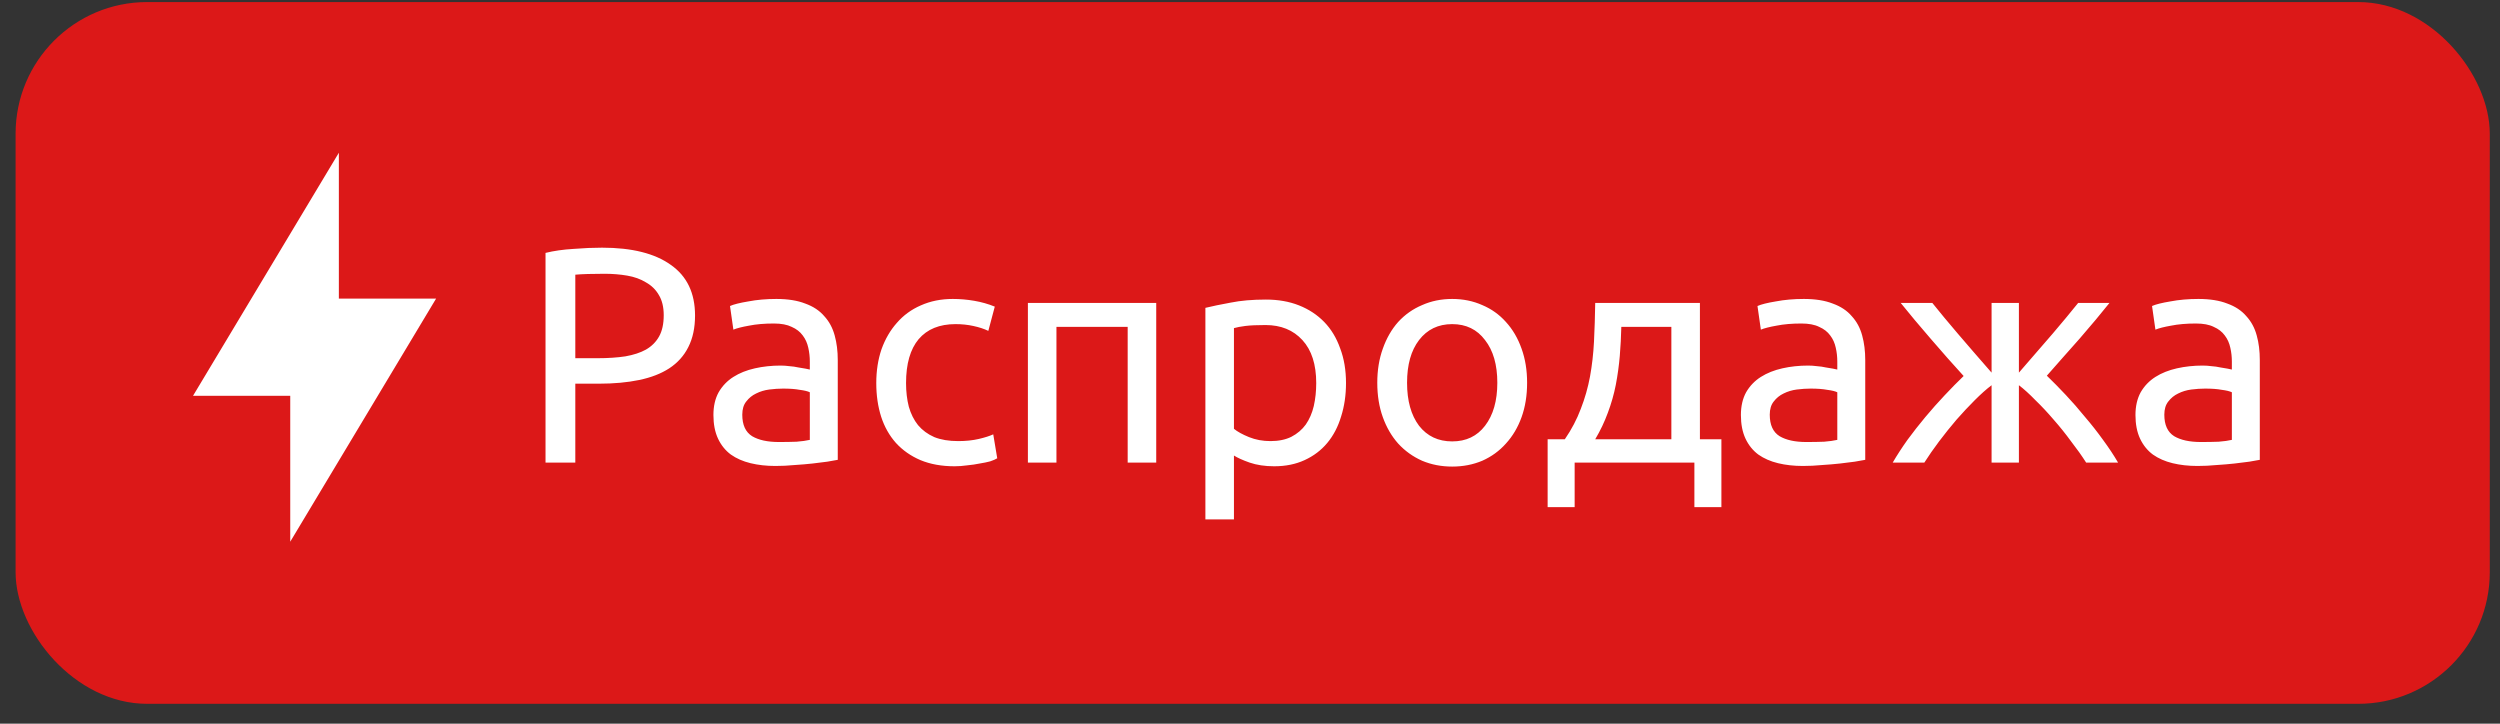 <svg width="114" height="33" viewBox="0 0 114 33" fill="none" xmlns="http://www.w3.org/2000/svg">
<rect x="0" y="0" width="114" height="33" fill="#333333" stroke="none"/>
<rect x="0.711" y="0.094" width="112.823" height="32" rx="6" fill="#DC1818"/>
<path d="M27.452 11.294C28.814 11.294 29.86 11.555 30.588 12.078C31.325 12.591 31.694 13.361 31.694 14.388C31.694 14.948 31.591 15.428 31.386 15.83C31.19 16.222 30.901 16.544 30.518 16.796C30.145 17.038 29.687 17.216 29.146 17.328C28.605 17.44 27.993 17.496 27.312 17.496H26.234V21.094H24.876V11.532C25.259 11.438 25.683 11.378 26.15 11.35C26.626 11.312 27.06 11.294 27.452 11.294ZM27.564 12.484C26.985 12.484 26.542 12.498 26.234 12.526V16.334H27.256C27.723 16.334 28.142 16.306 28.516 16.25C28.889 16.184 29.202 16.082 29.454 15.942C29.715 15.792 29.916 15.592 30.056 15.34C30.196 15.088 30.266 14.766 30.266 14.374C30.266 14 30.191 13.692 30.042 13.45C29.902 13.207 29.706 13.016 29.454 12.876C29.211 12.726 28.927 12.624 28.6 12.568C28.273 12.512 27.928 12.484 27.564 12.484ZM35.514 20.156C35.822 20.156 36.092 20.151 36.326 20.142C36.568 20.123 36.769 20.095 36.928 20.058V17.888C36.834 17.841 36.68 17.804 36.466 17.776C36.26 17.738 36.008 17.72 35.71 17.72C35.514 17.72 35.304 17.734 35.08 17.762C34.865 17.79 34.664 17.85 34.478 17.944C34.3 18.028 34.151 18.149 34.03 18.308C33.908 18.457 33.848 18.658 33.848 18.91C33.848 19.376 33.997 19.703 34.296 19.89C34.594 20.067 35 20.156 35.514 20.156ZM35.402 13.632C35.924 13.632 36.363 13.702 36.718 13.842C37.082 13.972 37.371 14.164 37.586 14.416C37.81 14.658 37.968 14.952 38.062 15.298C38.155 15.634 38.202 16.007 38.202 16.418V20.968C38.09 20.986 37.931 21.014 37.726 21.052C37.53 21.08 37.306 21.108 37.054 21.136C36.802 21.164 36.526 21.187 36.228 21.206C35.938 21.234 35.649 21.248 35.36 21.248C34.949 21.248 34.571 21.206 34.226 21.122C33.88 21.038 33.582 20.907 33.33 20.73C33.078 20.543 32.882 20.3 32.742 20.002C32.602 19.703 32.532 19.344 32.532 18.924C32.532 18.522 32.611 18.177 32.77 17.888C32.938 17.598 33.162 17.365 33.442 17.188C33.722 17.01 34.048 16.88 34.422 16.796C34.795 16.712 35.187 16.67 35.598 16.67C35.728 16.67 35.864 16.679 36.004 16.698C36.144 16.707 36.274 16.726 36.396 16.754C36.526 16.772 36.638 16.791 36.732 16.81C36.825 16.828 36.89 16.842 36.928 16.852V16.488C36.928 16.273 36.904 16.063 36.858 15.858C36.811 15.643 36.727 15.456 36.606 15.298C36.484 15.13 36.316 14.999 36.102 14.906C35.896 14.803 35.626 14.752 35.29 14.752C34.86 14.752 34.482 14.784 34.156 14.85C33.838 14.906 33.6 14.966 33.442 15.032L33.288 13.954C33.456 13.879 33.736 13.809 34.128 13.744C34.52 13.669 34.944 13.632 35.402 13.632ZM43.528 21.262C42.94 21.262 42.422 21.168 41.974 20.982C41.535 20.795 41.162 20.534 40.854 20.198C40.556 19.862 40.331 19.465 40.182 19.008C40.033 18.541 39.958 18.028 39.958 17.468C39.958 16.908 40.038 16.394 40.196 15.928C40.364 15.461 40.597 15.06 40.896 14.724C41.195 14.378 41.559 14.112 41.988 13.926C42.427 13.73 42.912 13.632 43.444 13.632C43.771 13.632 44.097 13.66 44.424 13.716C44.751 13.772 45.063 13.86 45.362 13.982L45.068 15.088C44.872 14.994 44.644 14.92 44.382 14.864C44.13 14.808 43.859 14.78 43.57 14.78C42.842 14.78 42.282 15.008 41.89 15.466C41.508 15.923 41.316 16.59 41.316 17.468C41.316 17.86 41.358 18.219 41.442 18.546C41.535 18.872 41.675 19.152 41.862 19.386C42.058 19.619 42.306 19.801 42.604 19.932C42.903 20.053 43.267 20.114 43.696 20.114C44.041 20.114 44.354 20.081 44.634 20.016C44.914 19.95 45.133 19.88 45.292 19.806L45.474 20.898C45.4 20.944 45.292 20.991 45.152 21.038C45.012 21.075 44.853 21.108 44.676 21.136C44.499 21.173 44.307 21.201 44.102 21.22C43.906 21.248 43.715 21.262 43.528 21.262ZM52.724 21.094H51.422V14.906H48.174V21.094H46.872V13.814H52.724V21.094ZM60.02 17.468C60.02 16.618 59.81 15.965 59.39 15.508C58.97 15.05 58.41 14.822 57.71 14.822C57.318 14.822 57.01 14.836 56.786 14.864C56.571 14.892 56.398 14.924 56.268 14.962V19.554C56.426 19.684 56.655 19.81 56.954 19.932C57.252 20.053 57.579 20.114 57.934 20.114C58.307 20.114 58.624 20.048 58.886 19.918C59.156 19.778 59.376 19.591 59.544 19.358C59.712 19.115 59.833 18.835 59.908 18.518C59.982 18.191 60.02 17.841 60.02 17.468ZM61.378 17.468C61.378 18.018 61.303 18.527 61.154 18.994C61.014 19.46 60.804 19.862 60.524 20.198C60.244 20.534 59.898 20.795 59.488 20.982C59.086 21.168 58.624 21.262 58.102 21.262C57.682 21.262 57.308 21.206 56.982 21.094C56.664 20.982 56.426 20.874 56.268 20.772V23.684H54.966V14.038C55.274 13.963 55.656 13.884 56.114 13.8C56.58 13.706 57.117 13.66 57.724 13.66C58.284 13.66 58.788 13.748 59.236 13.926C59.684 14.103 60.066 14.355 60.384 14.682C60.701 15.008 60.944 15.41 61.112 15.886C61.289 16.352 61.378 16.88 61.378 17.468ZM69.636 17.454C69.636 18.032 69.552 18.555 69.384 19.022C69.216 19.488 68.978 19.89 68.67 20.226C68.371 20.562 68.012 20.823 67.592 21.01C67.172 21.187 66.715 21.276 66.22 21.276C65.725 21.276 65.268 21.187 64.848 21.01C64.428 20.823 64.064 20.562 63.756 20.226C63.457 19.89 63.224 19.488 63.056 19.022C62.888 18.555 62.804 18.032 62.804 17.454C62.804 16.884 62.888 16.366 63.056 15.9C63.224 15.424 63.457 15.018 63.756 14.682C64.064 14.346 64.428 14.089 64.848 13.912C65.268 13.725 65.725 13.632 66.22 13.632C66.715 13.632 67.172 13.725 67.592 13.912C68.012 14.089 68.371 14.346 68.67 14.682C68.978 15.018 69.216 15.424 69.384 15.9C69.552 16.366 69.636 16.884 69.636 17.454ZM68.278 17.454C68.278 16.632 68.091 15.984 67.718 15.508C67.354 15.022 66.855 14.78 66.22 14.78C65.585 14.78 65.081 15.022 64.708 15.508C64.344 15.984 64.162 16.632 64.162 17.454C64.162 18.275 64.344 18.928 64.708 19.414C65.081 19.89 65.585 20.128 66.22 20.128C66.855 20.128 67.354 19.89 67.718 19.414C68.091 18.928 68.278 18.275 68.278 17.454ZM70.572 20.03H71.356C71.664 19.582 71.906 19.12 72.084 18.644C72.27 18.168 72.41 17.678 72.504 17.174C72.597 16.66 72.658 16.128 72.686 15.578C72.714 15.018 72.732 14.43 72.742 13.814H77.516V20.03H78.496V23.124H77.264V21.094H71.804V23.124H70.572V20.03ZM76.214 20.03V14.906H73.932C73.922 15.344 73.899 15.788 73.862 16.236C73.824 16.674 73.764 17.113 73.68 17.552C73.596 17.981 73.474 18.406 73.316 18.826C73.166 19.236 72.975 19.638 72.742 20.03H76.214ZM82.367 20.156C82.675 20.156 82.946 20.151 83.179 20.142C83.422 20.123 83.623 20.095 83.781 20.058V17.888C83.688 17.841 83.534 17.804 83.319 17.776C83.114 17.738 82.862 17.72 82.563 17.72C82.367 17.72 82.157 17.734 81.933 17.762C81.719 17.79 81.518 17.85 81.331 17.944C81.154 18.028 81.004 18.149 80.883 18.308C80.762 18.457 80.701 18.658 80.701 18.91C80.701 19.376 80.85 19.703 81.149 19.89C81.448 20.067 81.854 20.156 82.367 20.156ZM82.255 13.632C82.778 13.632 83.216 13.702 83.571 13.842C83.935 13.972 84.225 14.164 84.439 14.416C84.663 14.658 84.822 14.952 84.915 15.298C85.008 15.634 85.055 16.007 85.055 16.418V20.968C84.943 20.986 84.784 21.014 84.579 21.052C84.383 21.08 84.159 21.108 83.907 21.136C83.655 21.164 83.38 21.187 83.081 21.206C82.792 21.234 82.502 21.248 82.213 21.248C81.802 21.248 81.424 21.206 81.079 21.122C80.734 21.038 80.435 20.907 80.183 20.73C79.931 20.543 79.735 20.3 79.595 20.002C79.455 19.703 79.385 19.344 79.385 18.924C79.385 18.522 79.465 18.177 79.623 17.888C79.791 17.598 80.015 17.365 80.295 17.188C80.575 17.01 80.902 16.88 81.275 16.796C81.648 16.712 82.04 16.67 82.451 16.67C82.582 16.67 82.717 16.679 82.857 16.698C82.997 16.707 83.128 16.726 83.249 16.754C83.38 16.772 83.492 16.791 83.585 16.81C83.678 16.828 83.744 16.842 83.781 16.852V16.488C83.781 16.273 83.758 16.063 83.711 15.858C83.665 15.643 83.581 15.456 83.459 15.298C83.338 15.13 83.17 14.999 82.955 14.906C82.75 14.803 82.479 14.752 82.143 14.752C81.714 14.752 81.336 14.784 81.009 14.85C80.692 14.906 80.454 14.966 80.295 15.032L80.141 13.954C80.309 13.879 80.589 13.809 80.981 13.744C81.373 13.669 81.798 13.632 82.255 13.632ZM96.192 13.814C96.005 14.047 95.795 14.304 95.562 14.584C95.328 14.854 95.086 15.139 94.834 15.438C94.582 15.727 94.325 16.016 94.064 16.306C93.812 16.595 93.569 16.87 93.336 17.132C93.616 17.402 93.905 17.696 94.204 18.014C94.502 18.331 94.792 18.662 95.072 19.008C95.361 19.344 95.636 19.694 95.898 20.058C96.159 20.412 96.388 20.758 96.584 21.094H95.128C94.932 20.786 94.703 20.464 94.442 20.128C94.19 19.782 93.924 19.451 93.644 19.134C93.373 18.816 93.098 18.522 92.818 18.252C92.547 17.972 92.295 17.743 92.062 17.566V21.094H90.816V17.566C90.582 17.743 90.326 17.972 90.046 18.252C89.775 18.522 89.5 18.816 89.22 19.134C88.949 19.451 88.683 19.782 88.422 20.128C88.17 20.464 87.946 20.786 87.75 21.094H86.308C86.504 20.758 86.728 20.412 86.98 20.058C87.241 19.703 87.512 19.358 87.792 19.022C88.081 18.676 88.375 18.345 88.674 18.028C88.972 17.71 89.262 17.416 89.542 17.146C89.308 16.884 89.061 16.609 88.8 16.32C88.548 16.03 88.296 15.741 88.044 15.452C87.792 15.153 87.549 14.868 87.316 14.598C87.082 14.318 86.868 14.056 86.672 13.814H88.114C88.45 14.234 88.837 14.7 89.276 15.214C89.714 15.727 90.228 16.32 90.816 16.992V13.814H92.062V16.992C92.65 16.32 93.163 15.727 93.602 15.214C94.04 14.7 94.428 14.234 94.764 13.814H96.192ZM100.359 20.156C100.667 20.156 100.938 20.151 101.171 20.142C101.414 20.123 101.615 20.095 101.773 20.058V17.888C101.68 17.841 101.526 17.804 101.311 17.776C101.106 17.738 100.854 17.72 100.555 17.72C100.359 17.72 100.149 17.734 99.925 17.762C99.711 17.79 99.51 17.85 99.323 17.944C99.146 18.028 98.997 18.149 98.875 18.308C98.754 18.457 98.693 18.658 98.693 18.91C98.693 19.376 98.843 19.703 99.141 19.89C99.44 20.067 99.846 20.156 100.359 20.156ZM100.247 13.632C100.77 13.632 101.209 13.702 101.563 13.842C101.927 13.972 102.217 14.164 102.431 14.416C102.655 14.658 102.814 14.952 102.907 15.298C103.001 15.634 103.047 16.007 103.047 16.418V20.968C102.935 20.986 102.777 21.014 102.571 21.052C102.375 21.08 102.151 21.108 101.899 21.136C101.647 21.164 101.372 21.187 101.073 21.206C100.784 21.234 100.495 21.248 100.205 21.248C99.795 21.248 99.417 21.206 99.071 21.122C98.726 21.038 98.427 20.907 98.175 20.73C97.923 20.543 97.727 20.3 97.587 20.002C97.447 19.703 97.377 19.344 97.377 18.924C97.377 18.522 97.457 18.177 97.615 17.888C97.783 17.598 98.007 17.365 98.287 17.188C98.567 17.01 98.894 16.88 99.267 16.796C99.641 16.712 100.033 16.67 100.443 16.67C100.574 16.67 100.709 16.679 100.849 16.698C100.989 16.707 101.12 16.726 101.241 16.754C101.372 16.772 101.484 16.791 101.577 16.81C101.671 16.828 101.736 16.842 101.773 16.852V16.488C101.773 16.273 101.75 16.063 101.703 15.858C101.657 15.643 101.573 15.456 101.451 15.298C101.33 15.13 101.162 14.999 100.947 14.906C100.742 14.803 100.471 14.752 100.135 14.752C99.706 14.752 99.328 14.784 99.001 14.85C98.684 14.906 98.446 14.966 98.287 15.032L98.133 13.954C98.301 13.879 98.581 13.809 98.973 13.744C99.365 13.669 99.79 13.632 100.247 13.632Z" fill="white"/>
<path d="M15.452 6.965L8.801 18.05H13.235V24.702L19.886 13.616H15.452V6.965Z" fill="white"/>
</svg>
